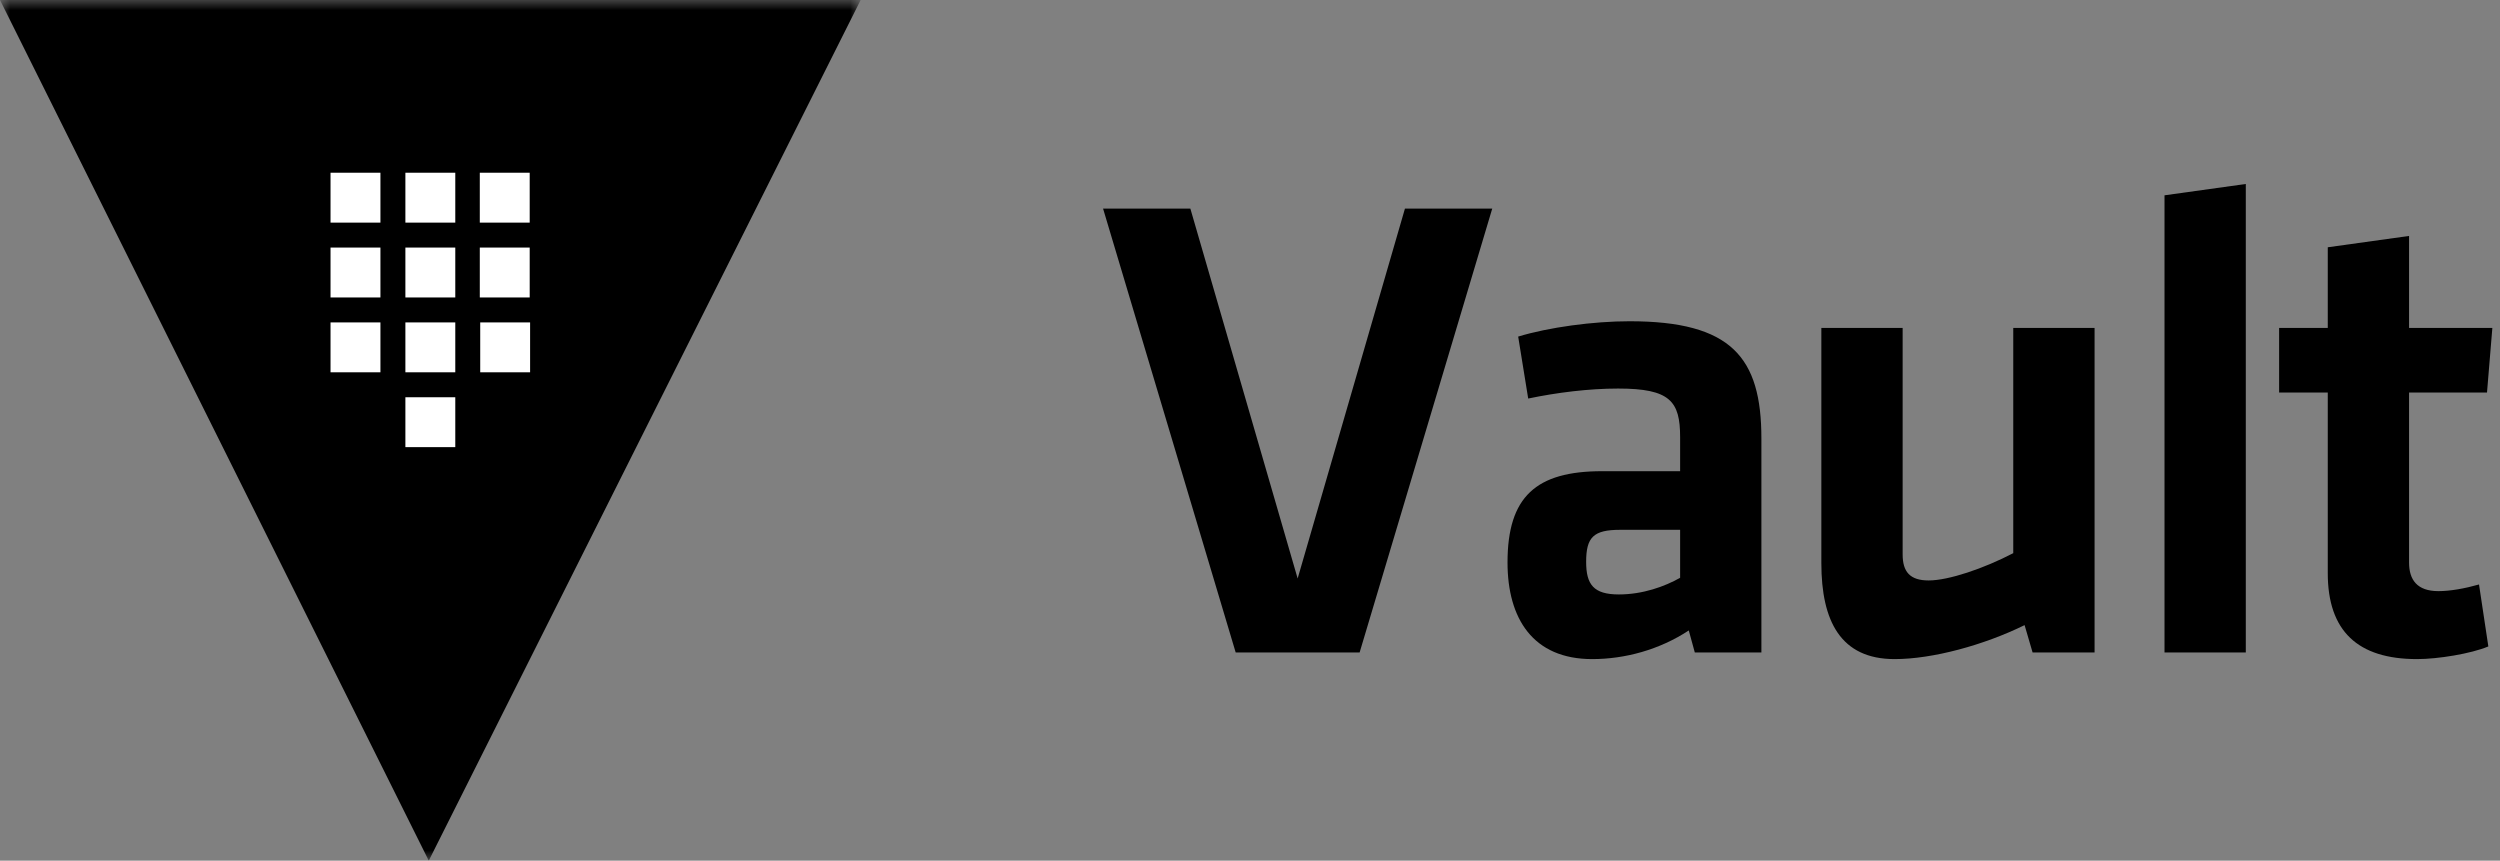 <svg width="122px" height="42px" viewBox="424 372 122 42" version="1.1" xmlns="http://www.w3.org/2000/svg" xmlns:xlink="http://www.w3.org/1999/xlink">
    <rect x="424" y="372" width="122" height="42" fill="#808080" stroke="none"/>
    <desc>HashiCorp Vault</desc>
    <defs>
        <polygon id="path-1" points="21 42 0 42 0 0 21 0 42 0 42 42 21 42"></polygon>
        <polygon id="path-3" points="0 42 121.627 42 121.627 0 0 0"></polygon>
    </defs>
    <g id="Page-1" stroke="none" stroke-width="1" fill="none" fill-rule="evenodd" transform="translate(424, 372)">
        <polygon id="Fill-1" fill="#000000" points="68.561 10.181 72.821 10.181 66.35 31.839 60.301 31.839 53.83 10.181 58.09 10.181 63.325 28.23"></polygon>
        <g id="Group-24">
            <path d="M81.99,25.855 L79.064,25.855 C77.763,25.855 77.404,26.213 77.404,27.417 C77.404,28.522 77.763,29.009 78.999,29.009 C80.169,29.009 81.242,28.62 81.99,28.196 L81.99,25.855 Z M85.956,31.839 L82.706,31.839 L82.412,30.766 C80.982,31.709 79.291,32.164 77.698,32.164 C74.803,32.164 73.567,30.18 73.567,27.449 C73.567,24.229 74.966,22.994 78.185,22.994 L81.99,22.994 L81.99,21.335 C81.99,19.579 81.502,18.961 78.965,18.961 C77.535,18.961 75.974,19.156 74.576,19.449 L74.087,16.425 C75.584,15.969 77.763,15.677 79.519,15.677 C84.493,15.677 85.956,17.433 85.956,21.4 L85.956,31.839 Z" id="Fill-2" fill="#000000"></path>
            <path d="M92.849,16.002 L92.849,27.058 C92.849,27.904 93.207,28.326 94.117,28.326 C95.093,28.326 96.816,27.741 98.247,26.994 L98.247,16.002 L102.215,16.002 L102.215,31.839 L99.19,31.839 L98.8,30.506 C96.816,31.481 94.312,32.164 92.458,32.164 C89.825,32.164 88.882,30.311 88.882,27.481 L88.882,16.002 L92.849,16.002 Z" id="Fill-4" fill="#000000"></path>
            <polygon id="Fill-6" fill="#000000" points="105.628 31.839 105.628 9.531 109.595 8.978 109.595 31.839"></polygon>
            <path d="M121.431,31.546 C120.586,31.903 118.961,32.164 117.953,32.164 C115.058,32.164 113.595,30.798 113.595,27.969 L113.595,19.156 L111.221,19.156 L111.221,16.002 L113.595,16.002 L113.595,12.067 L117.562,11.514 L117.562,16.002 L121.627,16.002 L121.366,19.156 L117.562,19.156 L117.562,27.449 C117.562,28.294 117.953,28.847 118.993,28.847 C119.579,28.847 120.293,28.717 120.976,28.522 L121.431,31.546 Z" id="Fill-8" fill="#000000"></path>
            <g id="Group-12">
                <mask id="mask-2" fill="white">
                    <use xlink:href="#path-1"></use>
                </mask>
                <g id="Clip-11"></g>
                <polygon id="Fill-10" fill="#000000" mask="url(#mask-2)" points="42 0 20.924 42 -0 0"></polygon>
            </g>
            <mask id="mask-4" fill="white">
                <use xlink:href="#path-3"></use>
            </mask>
            <g id="Clip-14"></g>
            <polygon id="Fill-13" fill="#FFFFFF" mask="url(#mask-4)" points="16.13 10.864 18.565 10.864 18.565 8.429 16.13 8.429"></polygon>
            <polygon id="Fill-15" fill="#FFFFFF" mask="url(#mask-4)" points="19.783 10.864 22.218 10.864 22.218 8.429 19.783 8.429"></polygon>
            <polygon id="Fill-16" fill="#FFFFFF" mask="url(#mask-4)" points="23.414 10.864 25.849 10.864 25.849 8.429 23.414 8.429"></polygon>
            <polygon id="Fill-17" fill="#FFFFFF" mask="url(#mask-4)" points="16.13 14.516 18.565 14.516 18.565 12.081 16.13 12.081"></polygon>
            <polygon id="Fill-18" fill="#FFFFFF" mask="url(#mask-4)" points="19.783 14.516 22.218 14.516 22.218 12.081 19.783 12.081"></polygon>
            <polygon id="Fill-19" fill="#FFFFFF" mask="url(#mask-4)" points="23.414 14.516 25.849 14.516 25.849 12.081 23.414 12.081"></polygon>
            <polygon id="Fill-20" fill="#FFFFFF" mask="url(#mask-4)" points="16.13 18.168 18.565 18.168 18.565 15.734 16.13 15.734"></polygon>
            <polygon id="Fill-21" fill="#FFFFFF" mask="url(#mask-4)" points="19.783 18.168 22.218 18.168 22.218 15.734 19.783 15.734"></polygon>
            <polygon id="Fill-22" fill="#FFFFFF" mask="url(#mask-4)" points="19.783 21.82 22.218 21.82 22.218 19.386 19.783 19.386"></polygon>
            <polygon id="Fill-23" fill="#FFFFFF" mask="url(#mask-4)" points="23.435 18.168 25.869 18.168 25.869 15.734 23.435 15.734"></polygon>
        </g>
    </g>
</svg>
